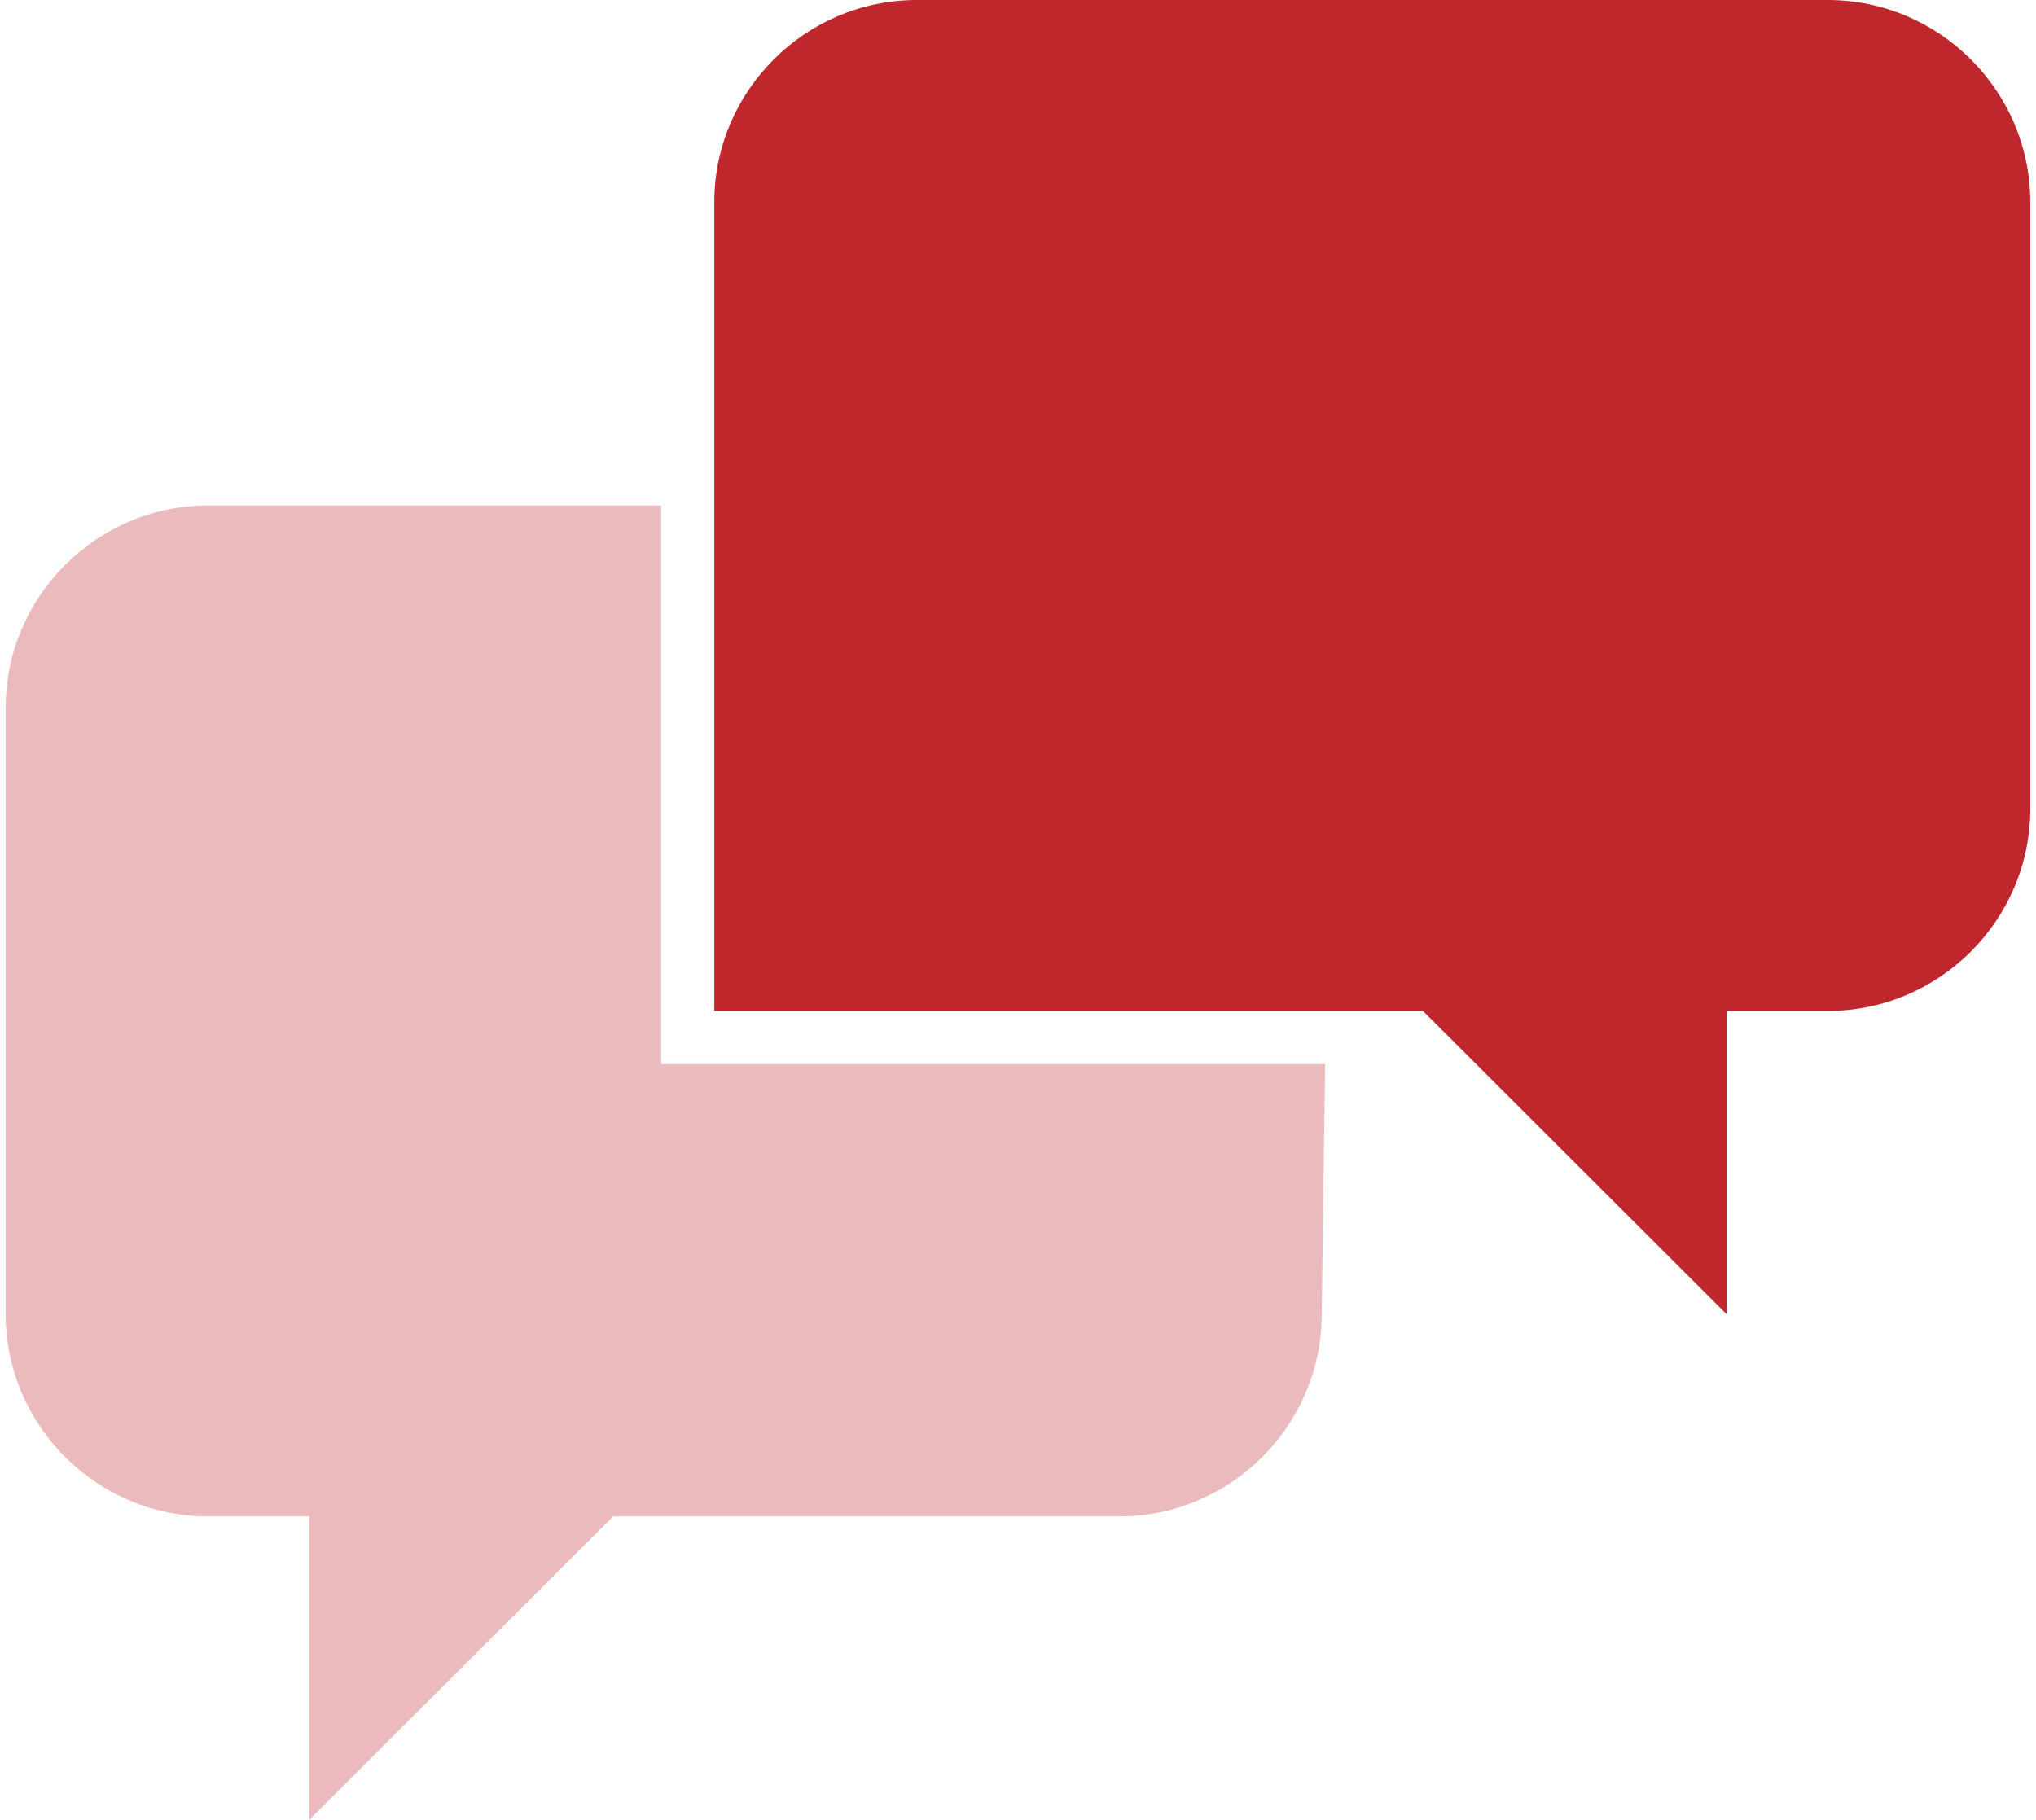 <svg width="179" height="160" viewBox="0 0 179 160" fill="none" xmlns="http://www.w3.org/2000/svg">
<path d="M160.7 0H80.6C70.81 0 62.8 8 62.8 17.778V88.889H125.1L151.8 115.556V88.889H160.7C170.49 88.889 178.5 80.898 178.5 71.111V17.778C178.5 8 170.49 0 160.7 0Z" fill="#BF272D"/>
<path d="M58.12 93.564V44.444H18.3C8.51 44.444 0.5 52.444 0.5 62.222V115.556C0.5 125.333 8.51 133.333 18.3 133.333H27.2V160L53.9 133.333H98.4C108.19 133.333 116.2 125.333 116.2 115.556L116.5 93.564C115.973 93.564 117.098 93.562 116.5 93.564H58.12Z" fill="#D7777B" fill-opacity="0.5"/>
</svg>
